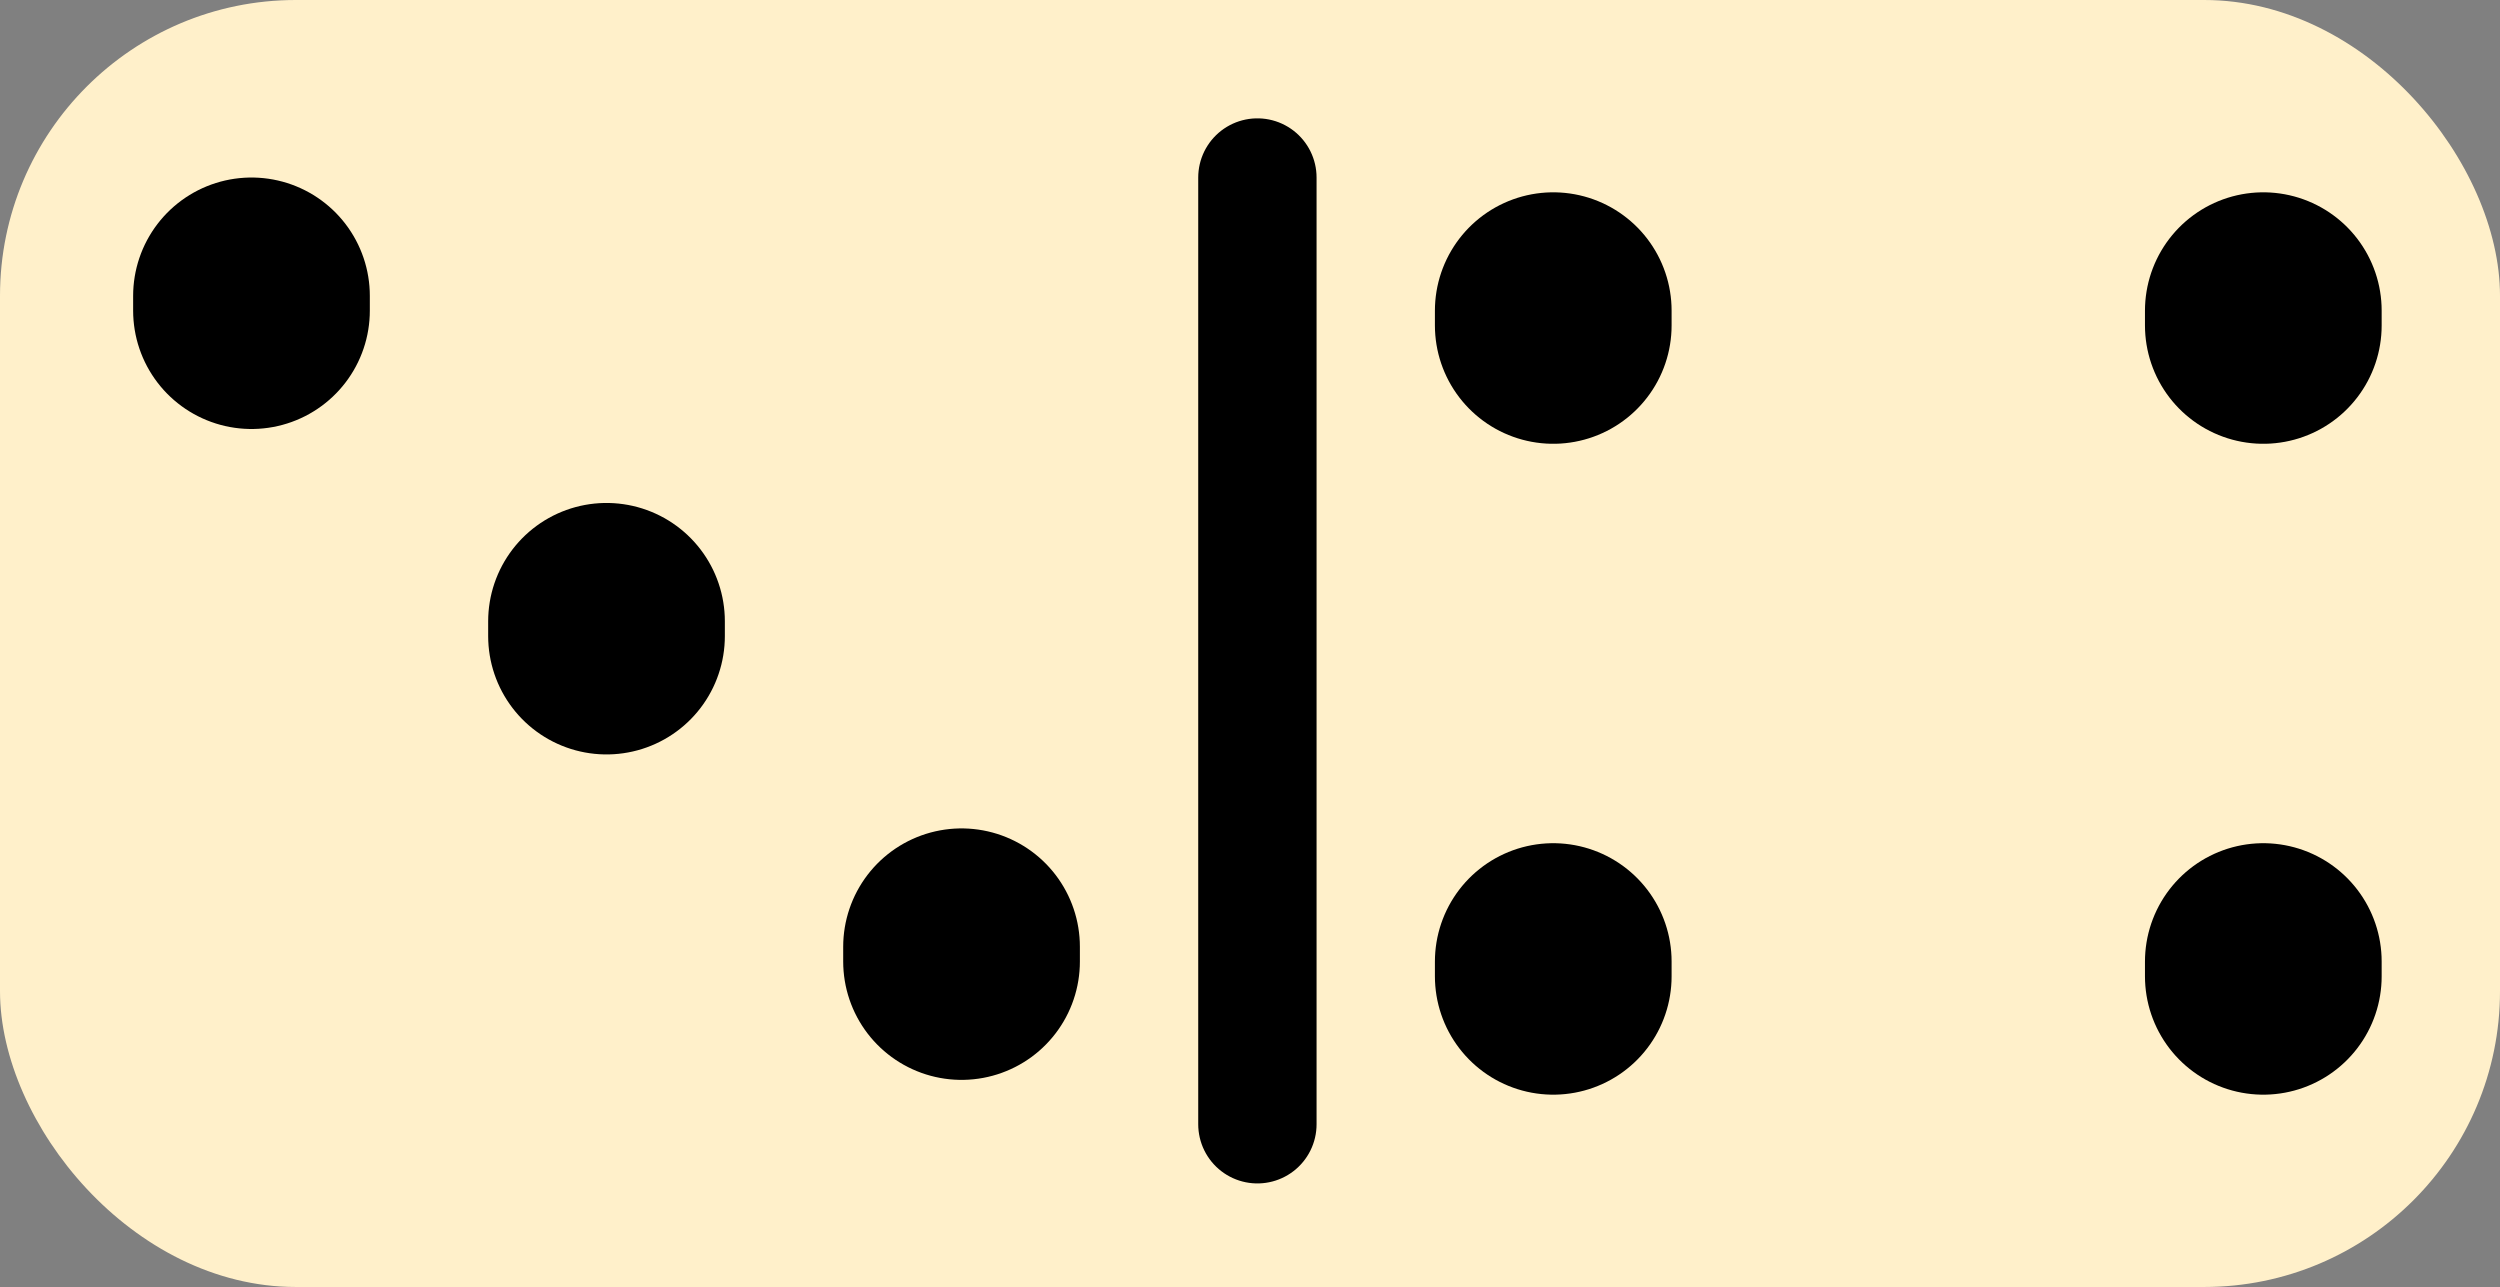 <svg width="169" height="87" viewBox="0 0 169 87" fill="none" xmlns="http://www.w3.org/2000/svg">
<rect x="0" y="0" width="169" height="87" fill="#808080" stroke="none"/>
<rect width="169" height="87" rx="20" fill="#FFF0CA"/>
<path d="M85 12V76" stroke="black" stroke-width="8" stroke-linecap="round"/>
<path d="M105 21V22" stroke="black" stroke-width="16" stroke-linecap="round"/>
<path d="M105 65V66" stroke="black" stroke-width="16" stroke-linecap="round"/>
<path d="M65 64V65" stroke="black" stroke-width="16" stroke-linecap="round"/>
<path d="M41 42V43" stroke="black" stroke-width="16" stroke-linecap="round"/>
<path d="M153 21V22" stroke="black" stroke-width="16" stroke-linecap="round"/>
<path d="M17 20V21" stroke="black" stroke-width="16" stroke-linecap="round"/>
<path d="M153 65V66" stroke="black" stroke-width="16" stroke-linecap="round"/>
</svg>
